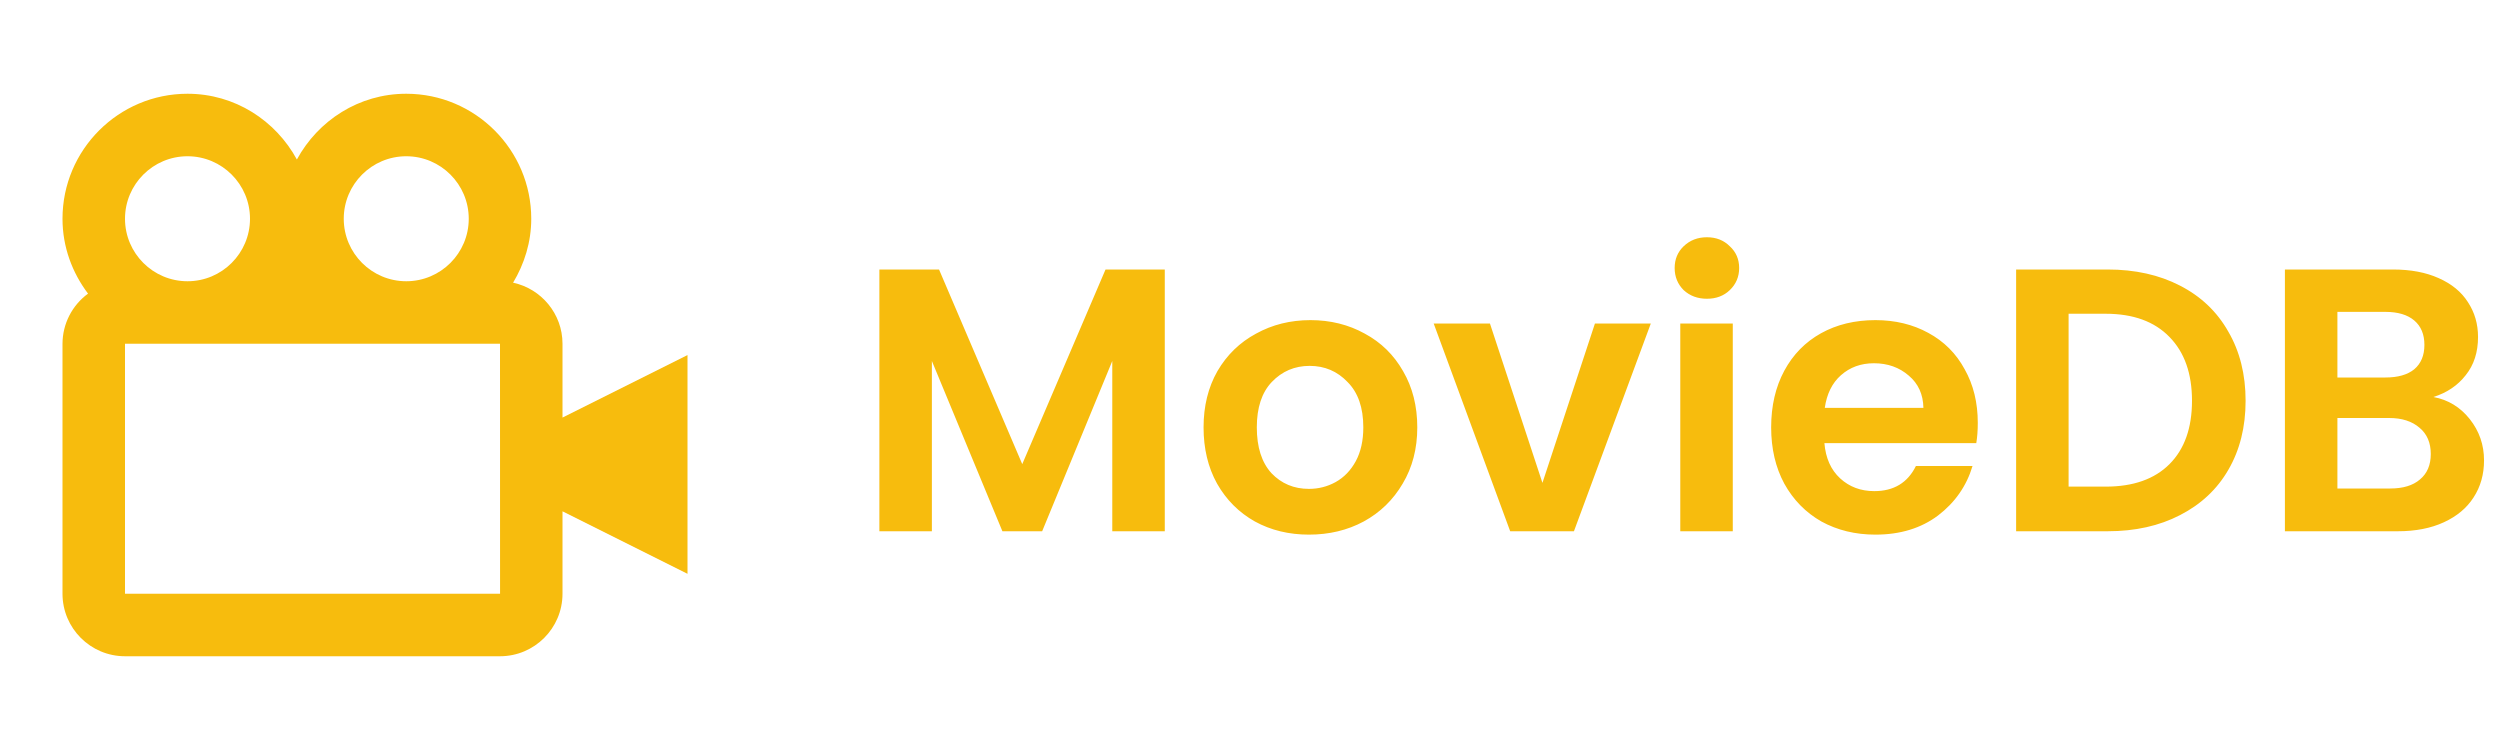 <svg width="80" height="24" viewBox="0 0 80 24" fill="none" xmlns="http://www.w3.org/2000/svg">
<path d="M18 11C18 10.041 17.32 9.239 16.419 9.046C16.779 8.445 17 7.75 17 7C17 4.794 15.206 3 13 3C11.483 3 10.179 3.857 9.5 5.104C8.821 3.857 7.517 3 6 3C3.794 3 2 4.794 2 7C2 7.902 2.312 8.727 2.817 9.396C2.565 9.581 2.359 9.822 2.217 10.101C2.075 10.379 2.001 10.687 2 11V19C2 20.103 2.897 21 4 21H16C17.103 21 18 20.103 18 19V16.362L22 18.362V11.362L18 13.362V11ZM13 5C14.103 5 15 5.897 15 7C15 8.103 14.103 9 13 9C11.897 9 11 8.103 11 7C11 5.897 11.897 5 13 5ZM6 5C7.103 5 8 5.897 8 7C8 8.103 7.103 9 6 9C4.897 9 4 8.103 4 7C4 5.897 4.897 5 6 5ZM4 19V11H16L16.002 19H4Z" fill="#F7BC0D"/>
<path d="M37.273 8.624V17H35.593V11.552L33.349 17H32.077L29.82 11.552V17H28.14V8.624H30.049L32.712 14.852L35.377 8.624H37.273ZM41.886 17.108C41.245 17.108 40.669 16.968 40.157 16.688C39.645 16.4 39.242 15.996 38.946 15.476C38.657 14.956 38.514 14.356 38.514 13.676C38.514 12.996 38.661 12.396 38.958 11.876C39.261 11.356 39.673 10.956 40.194 10.676C40.714 10.388 41.294 10.244 41.934 10.244C42.574 10.244 43.154 10.388 43.673 10.676C44.194 10.956 44.602 11.356 44.898 11.876C45.202 12.396 45.353 12.996 45.353 13.676C45.353 14.356 45.197 14.956 44.886 15.476C44.581 15.996 44.166 16.4 43.638 16.688C43.117 16.968 42.533 17.108 41.886 17.108ZM41.886 15.644C42.19 15.644 42.474 15.572 42.737 15.428C43.01 15.276 43.225 15.052 43.386 14.756C43.545 14.46 43.626 14.1 43.626 13.676C43.626 13.044 43.458 12.56 43.121 12.224C42.794 11.88 42.389 11.708 41.91 11.708C41.429 11.708 41.026 11.88 40.697 12.224C40.377 12.56 40.218 13.044 40.218 13.676C40.218 14.308 40.373 14.796 40.685 15.14C41.005 15.476 41.406 15.644 41.886 15.644ZM49.358 15.452L51.038 10.352H52.826L50.366 17H48.326L45.878 10.352H47.678L49.358 15.452ZM54.621 9.56C54.325 9.56 54.077 9.468 53.877 9.284C53.685 9.092 53.589 8.856 53.589 8.576C53.589 8.296 53.685 8.064 53.877 7.88C54.077 7.688 54.325 7.592 54.621 7.592C54.917 7.592 55.161 7.688 55.353 7.88C55.553 8.064 55.653 8.296 55.653 8.576C55.653 8.856 55.553 9.092 55.353 9.284C55.161 9.468 54.917 9.56 54.621 9.56ZM55.449 10.352V17H53.769V10.352H55.449ZM63.289 13.532C63.289 13.772 63.273 13.988 63.241 14.18H58.381C58.421 14.66 58.589 15.036 58.885 15.308C59.181 15.58 59.545 15.716 59.977 15.716C60.601 15.716 61.045 15.448 61.309 14.912H63.121C62.929 15.552 62.561 16.08 62.017 16.496C61.473 16.904 60.805 17.108 60.013 17.108C59.373 17.108 58.797 16.968 58.285 16.688C57.781 16.4 57.385 15.996 57.097 15.476C56.817 14.956 56.677 14.356 56.677 13.676C56.677 12.988 56.817 12.384 57.097 11.864C57.377 11.344 57.769 10.944 58.273 10.664C58.777 10.384 59.357 10.244 60.013 10.244C60.645 10.244 61.209 10.38 61.705 10.652C62.209 10.924 62.597 11.312 62.869 11.816C63.149 12.312 63.289 12.884 63.289 13.532ZM61.549 13.052C61.541 12.62 61.385 12.276 61.081 12.02C60.777 11.756 60.405 11.624 59.965 11.624C59.549 11.624 59.197 11.752 58.909 12.008C58.629 12.256 58.457 12.604 58.393 13.052H61.549ZM67.444 8.624C68.323 8.624 69.096 8.796 69.76 9.14C70.431 9.484 70.948 9.976 71.308 10.616C71.675 11.248 71.859 11.984 71.859 12.824C71.859 13.664 71.675 14.4 71.308 15.032C70.948 15.656 70.431 16.14 69.76 16.484C69.096 16.828 68.323 17 67.444 17H64.516V8.624H67.444ZM67.383 15.572C68.263 15.572 68.944 15.332 69.424 14.852C69.903 14.372 70.144 13.696 70.144 12.824C70.144 11.952 69.903 11.272 69.424 10.784C68.944 10.288 68.263 10.04 67.383 10.04H66.195V15.572H67.383ZM77.869 12.704C78.341 12.792 78.729 13.028 79.033 13.412C79.337 13.796 79.489 14.236 79.489 14.732C79.489 15.18 79.377 15.576 79.153 15.92C78.937 16.256 78.621 16.52 78.205 16.712C77.789 16.904 77.297 17 76.729 17H73.117V8.624H76.573C77.141 8.624 77.629 8.716 78.037 8.9C78.453 9.084 78.765 9.34 78.973 9.668C79.189 9.996 79.297 10.368 79.297 10.784C79.297 11.272 79.165 11.68 78.901 12.008C78.645 12.336 78.301 12.568 77.869 12.704ZM74.797 12.08H76.333C76.733 12.08 77.041 11.992 77.257 11.816C77.473 11.632 77.581 11.372 77.581 11.036C77.581 10.7 77.473 10.44 77.257 10.256C77.041 10.072 76.733 9.98 76.333 9.98H74.797V12.08ZM76.489 15.632C76.897 15.632 77.213 15.536 77.437 15.344C77.669 15.152 77.785 14.88 77.785 14.528C77.785 14.168 77.665 13.888 77.425 13.688C77.185 13.48 76.861 13.376 76.453 13.376H74.797V15.632H76.489Z" fill="#F7BC0D"/>
</svg>
